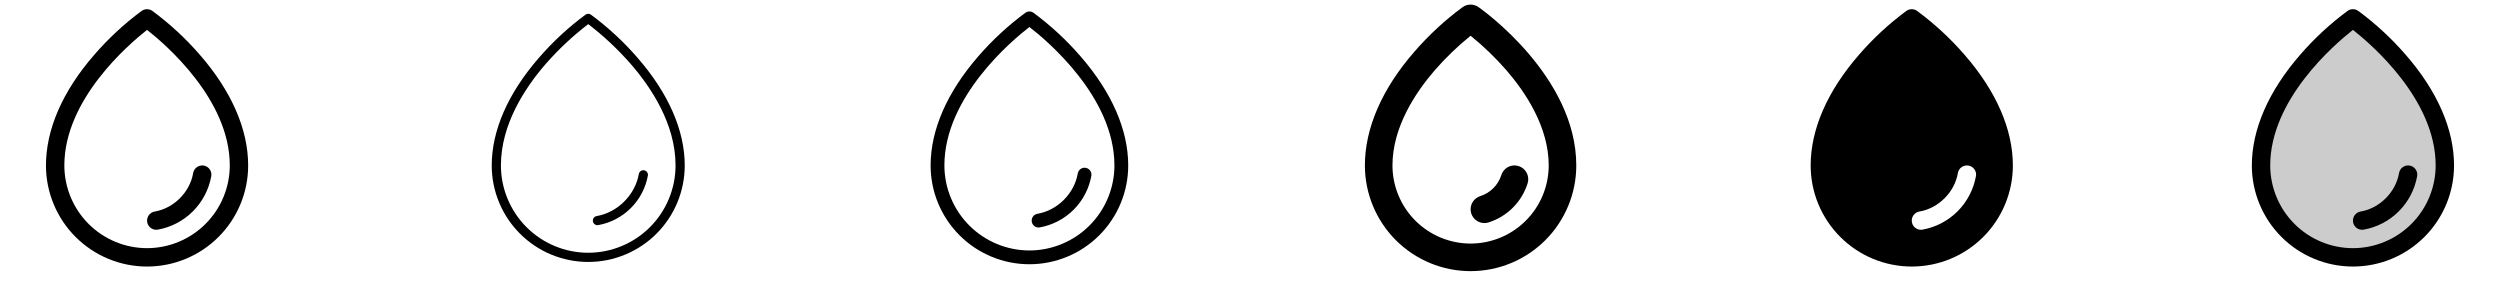<svg width="272" height="32" viewBox="0 0 272 32" fill="none" xmlns="http://www.w3.org/2000/svg">
<g clip-path="url(#clip0_17_5371)">
<path d="M21.75 5.969C20.206 4.186 18.468 2.58 16.569 1.181C16.401 1.063 16.2 1 15.995 1C15.79 1 15.589 1.063 15.421 1.181C13.525 2.58 11.791 4.186 10.25 5.969C6.814 9.915 5 14.075 5 18C5 20.917 6.159 23.715 8.222 25.778C10.285 27.841 13.083 29 16 29C18.917 29 21.715 27.841 23.778 25.778C25.841 23.715 27 20.917 27 18C27 14.075 25.186 9.915 21.75 5.969ZM16 27C13.614 26.997 11.326 26.048 9.639 24.361C7.952 22.674 7.003 20.386 7 18C7 10.846 13.934 4.875 16 3.25C18.066 4.875 25 10.844 25 18C24.997 20.386 24.048 22.674 22.361 24.361C20.674 26.048 18.386 26.997 16 27ZM22.986 19.168C22.727 20.616 22.03 21.95 20.99 22.99C19.949 24.031 18.615 24.727 17.166 24.986C17.111 24.995 17.056 25 17 25C16.749 25 16.508 24.906 16.323 24.736C16.138 24.566 16.024 24.333 16.004 24.083C15.983 23.833 16.057 23.584 16.211 23.386C16.365 23.188 16.588 23.055 16.835 23.014C18.906 22.665 20.664 20.907 21.015 18.832C21.059 18.571 21.206 18.338 21.422 18.184C21.639 18.031 21.907 17.969 22.169 18.014C22.43 18.058 22.663 18.205 22.817 18.421C22.971 18.637 23.032 18.906 22.988 19.168H22.986Z" fill="currentColor"/>
<path d="M69.375 6.298C67.858 4.544 66.15 2.965 64.284 1.59C64.2 1.531 64.1 1.5 63.998 1.5C63.895 1.5 63.795 1.531 63.711 1.59C61.846 2.966 60.141 4.545 58.625 6.298C55.271 10.151 53.5 14.197 53.5 18C53.5 20.785 54.606 23.456 56.575 25.425C58.544 27.394 61.215 28.5 64 28.5C66.785 28.5 69.456 27.394 71.425 25.425C73.394 23.456 74.5 20.785 74.5 18C74.5 14.197 72.729 10.151 69.375 6.298ZM64 27.5C61.481 27.497 59.066 26.496 57.285 24.715C55.504 22.934 54.503 20.519 54.5 18C54.5 13.512 57.144 9.525 59.362 6.97C60.76 5.371 62.313 3.915 64 2.625C65.687 3.917 67.24 5.374 68.638 6.975C70.856 9.525 73.5 13.512 73.5 18C73.497 20.519 72.496 22.934 70.715 24.715C68.934 26.496 66.519 27.497 64 27.5ZM70.493 19.084C70.252 20.43 69.604 21.671 68.637 22.638C67.67 23.605 66.429 24.252 65.082 24.492C65.055 24.497 65.028 24.5 65 24.5C64.875 24.499 64.755 24.452 64.664 24.367C64.572 24.282 64.516 24.166 64.505 24.041C64.495 23.917 64.532 23.793 64.608 23.695C64.684 23.596 64.795 23.529 64.918 23.508C67.19 23.125 69.121 21.194 69.507 18.916C69.534 18.79 69.609 18.679 69.716 18.607C69.823 18.534 69.953 18.506 70.08 18.528C70.207 18.549 70.321 18.619 70.398 18.723C70.475 18.826 70.509 18.956 70.493 19.084Z" fill="currentColor"/>
<path d="M117.566 6.132C116.035 4.364 114.313 2.771 112.43 1.382C112.304 1.294 112.154 1.247 112 1.247C111.846 1.247 111.696 1.294 111.57 1.382C109.687 2.771 107.965 4.364 106.434 6.132C103.043 10.033 101.25 14.136 101.25 18C101.25 20.851 102.383 23.585 104.399 25.601C106.415 27.617 109.149 28.75 112 28.75C114.851 28.75 117.585 27.617 119.601 25.601C121.617 23.585 122.75 20.851 122.75 18C122.75 14.136 120.958 10.033 117.566 6.132ZM112 27.25C109.548 27.247 107.197 26.271 105.463 24.537C103.728 22.803 102.753 20.452 102.75 18C102.75 10.547 110.125 4.384 112 2.936C113.875 4.384 121.25 10.547 121.25 18C121.247 20.452 120.272 22.803 118.537 24.537C116.803 26.271 114.452 27.247 112 27.25ZM118.74 19.125C118.49 20.523 117.818 21.81 116.814 22.814C115.81 23.818 114.523 24.49 113.125 24.74C113.084 24.746 113.042 24.75 113 24.75C112.811 24.751 112.63 24.68 112.49 24.553C112.351 24.426 112.265 24.251 112.25 24.063C112.234 23.875 112.289 23.688 112.405 23.539C112.521 23.39 112.689 23.291 112.875 23.26C115.047 22.895 116.891 21.05 117.26 18.875C117.293 18.679 117.403 18.504 117.565 18.388C117.645 18.331 117.736 18.291 117.832 18.268C117.928 18.246 118.028 18.244 118.125 18.26C118.222 18.276 118.315 18.312 118.399 18.364C118.482 18.416 118.555 18.485 118.612 18.565C118.669 18.645 118.709 18.736 118.732 18.832C118.754 18.928 118.756 19.028 118.74 19.125Z" fill="currentColor"/>
<path d="M160.86 0.771C160.608 0.595 160.308 0.5 160 0.5C159.692 0.5 159.392 0.595 159.14 0.771C157.207 2.196 155.439 3.831 153.868 5.646C150.356 9.679 148.5 13.953 148.5 18C148.5 21.05 149.712 23.975 151.868 26.132C154.025 28.288 156.95 29.5 160 29.5C163.05 29.5 165.975 28.288 168.132 26.132C170.288 23.975 171.5 21.05 171.5 18C171.5 8.33 161.295 1.075 160.86 0.771ZM160 26.5C157.746 26.498 155.586 25.601 153.992 24.008C152.399 22.414 151.502 20.254 151.5 18C151.5 13.836 154 10.079 156.087 7.661C157.279 6.292 158.588 5.03 160 3.889C161.412 5.03 162.721 6.292 163.913 7.661C166 10.079 168.5 13.836 168.5 18C168.498 20.254 167.601 22.414 166.008 24.008C164.414 25.601 162.254 26.498 160 26.5ZM166.202 19.95C165.889 20.948 165.338 21.856 164.598 22.596C163.858 23.336 162.951 23.886 161.952 24.2C161.807 24.245 161.655 24.268 161.503 24.269C161.144 24.269 160.797 24.141 160.525 23.907C160.253 23.674 160.073 23.351 160.019 22.996C159.964 22.642 160.039 22.28 160.228 21.976C160.418 21.671 160.71 21.445 161.052 21.337C161.59 21.169 162.08 20.872 162.478 20.473C162.877 20.075 163.173 19.585 163.343 19.047C163.402 18.86 163.497 18.685 163.624 18.534C163.75 18.383 163.905 18.258 164.08 18.167C164.433 17.983 164.844 17.947 165.224 18.066C165.412 18.125 165.586 18.221 165.737 18.347C165.888 18.474 166.013 18.629 166.104 18.804C166.195 18.978 166.251 19.169 166.268 19.366C166.286 19.562 166.264 19.76 166.205 19.948L166.202 19.95Z" fill="currentColor"/>
<path d="M213.75 5.969C212.206 4.186 210.468 2.58 208.569 1.181C208.401 1.063 208.2 1 207.995 1C207.79 1 207.589 1.063 207.421 1.181C205.525 2.58 203.791 4.186 202.25 5.969C198.814 9.915 197 14.075 197 18C197 20.917 198.159 23.715 200.222 25.778C202.285 27.841 205.083 29 208 29C210.917 29 213.715 27.841 215.778 25.778C217.841 23.715 219 20.917 219 18C219 14.075 217.186 9.915 213.75 5.969ZM214.981 19.168C214.722 20.616 214.025 21.95 212.985 22.99C211.944 24.031 210.61 24.727 209.161 24.986C209.108 24.995 209.054 24.999 209 25C208.749 25 208.508 24.906 208.323 24.736C208.138 24.566 208.024 24.333 208.004 24.083C207.983 23.833 208.057 23.584 208.211 23.386C208.365 23.188 208.588 23.055 208.835 23.014C210.906 22.665 212.664 20.907 213.015 18.832C213.059 18.571 213.206 18.338 213.422 18.184C213.639 18.031 213.907 17.969 214.169 18.014C214.43 18.058 214.664 18.205 214.817 18.421C214.971 18.637 215.032 18.906 214.987 19.168H214.981Z" fill="currentColor"/>
<path opacity="0.2" d="M266 18C266 20.652 264.946 23.196 263.071 25.071C261.196 26.946 258.652 28 256 28C253.348 28 250.804 26.946 248.929 25.071C247.054 23.196 246 20.652 246 18C246 9 256 2 256 2C256 2 266 9 266 18Z" fill="currentColor"/>
<path d="M261.75 5.969C260.206 4.186 258.468 2.58 256.569 1.181C256.401 1.063 256.2 1 255.995 1C255.79 1 255.589 1.063 255.421 1.181C253.525 2.58 251.791 4.186 250.25 5.969C246.814 9.915 245 14.075 245 18C245 20.917 246.159 23.715 248.222 25.778C250.285 27.841 253.083 29 256 29C258.917 29 261.715 27.841 263.778 25.778C265.841 23.715 267 20.917 267 18C267 14.075 265.186 9.915 261.75 5.969ZM256 27C253.614 26.997 251.326 26.048 249.639 24.361C247.952 22.674 247.003 20.386 247 18C247 10.846 253.934 4.875 256 3.25C258.066 4.875 265 10.844 265 18C264.997 20.386 264.048 22.674 262.361 24.361C260.674 26.048 258.386 26.997 256 27ZM262.986 19.168C262.727 20.616 262.03 21.95 260.99 22.99C259.949 24.031 258.615 24.727 257.166 24.986C257.111 24.995 257.056 25 257 25C256.749 25 256.508 24.906 256.323 24.736C256.138 24.566 256.024 24.333 256.004 24.083C255.983 23.833 256.057 23.584 256.211 23.386C256.365 23.188 256.588 23.055 256.835 23.014C258.906 22.665 260.664 20.907 261.015 18.832C261.059 18.571 261.206 18.338 261.422 18.184C261.639 18.031 261.907 17.969 262.169 18.014C262.43 18.058 262.664 18.205 262.817 18.421C262.971 18.637 263.032 18.906 262.987 19.168H262.986Z" fill="currentColor"/>
</g>
<defs>
<clipPath id="clip0_17_5371">
<rect width="272" height="32" rx="5" fill="white"/>
</clipPath>
</defs>
</svg>
